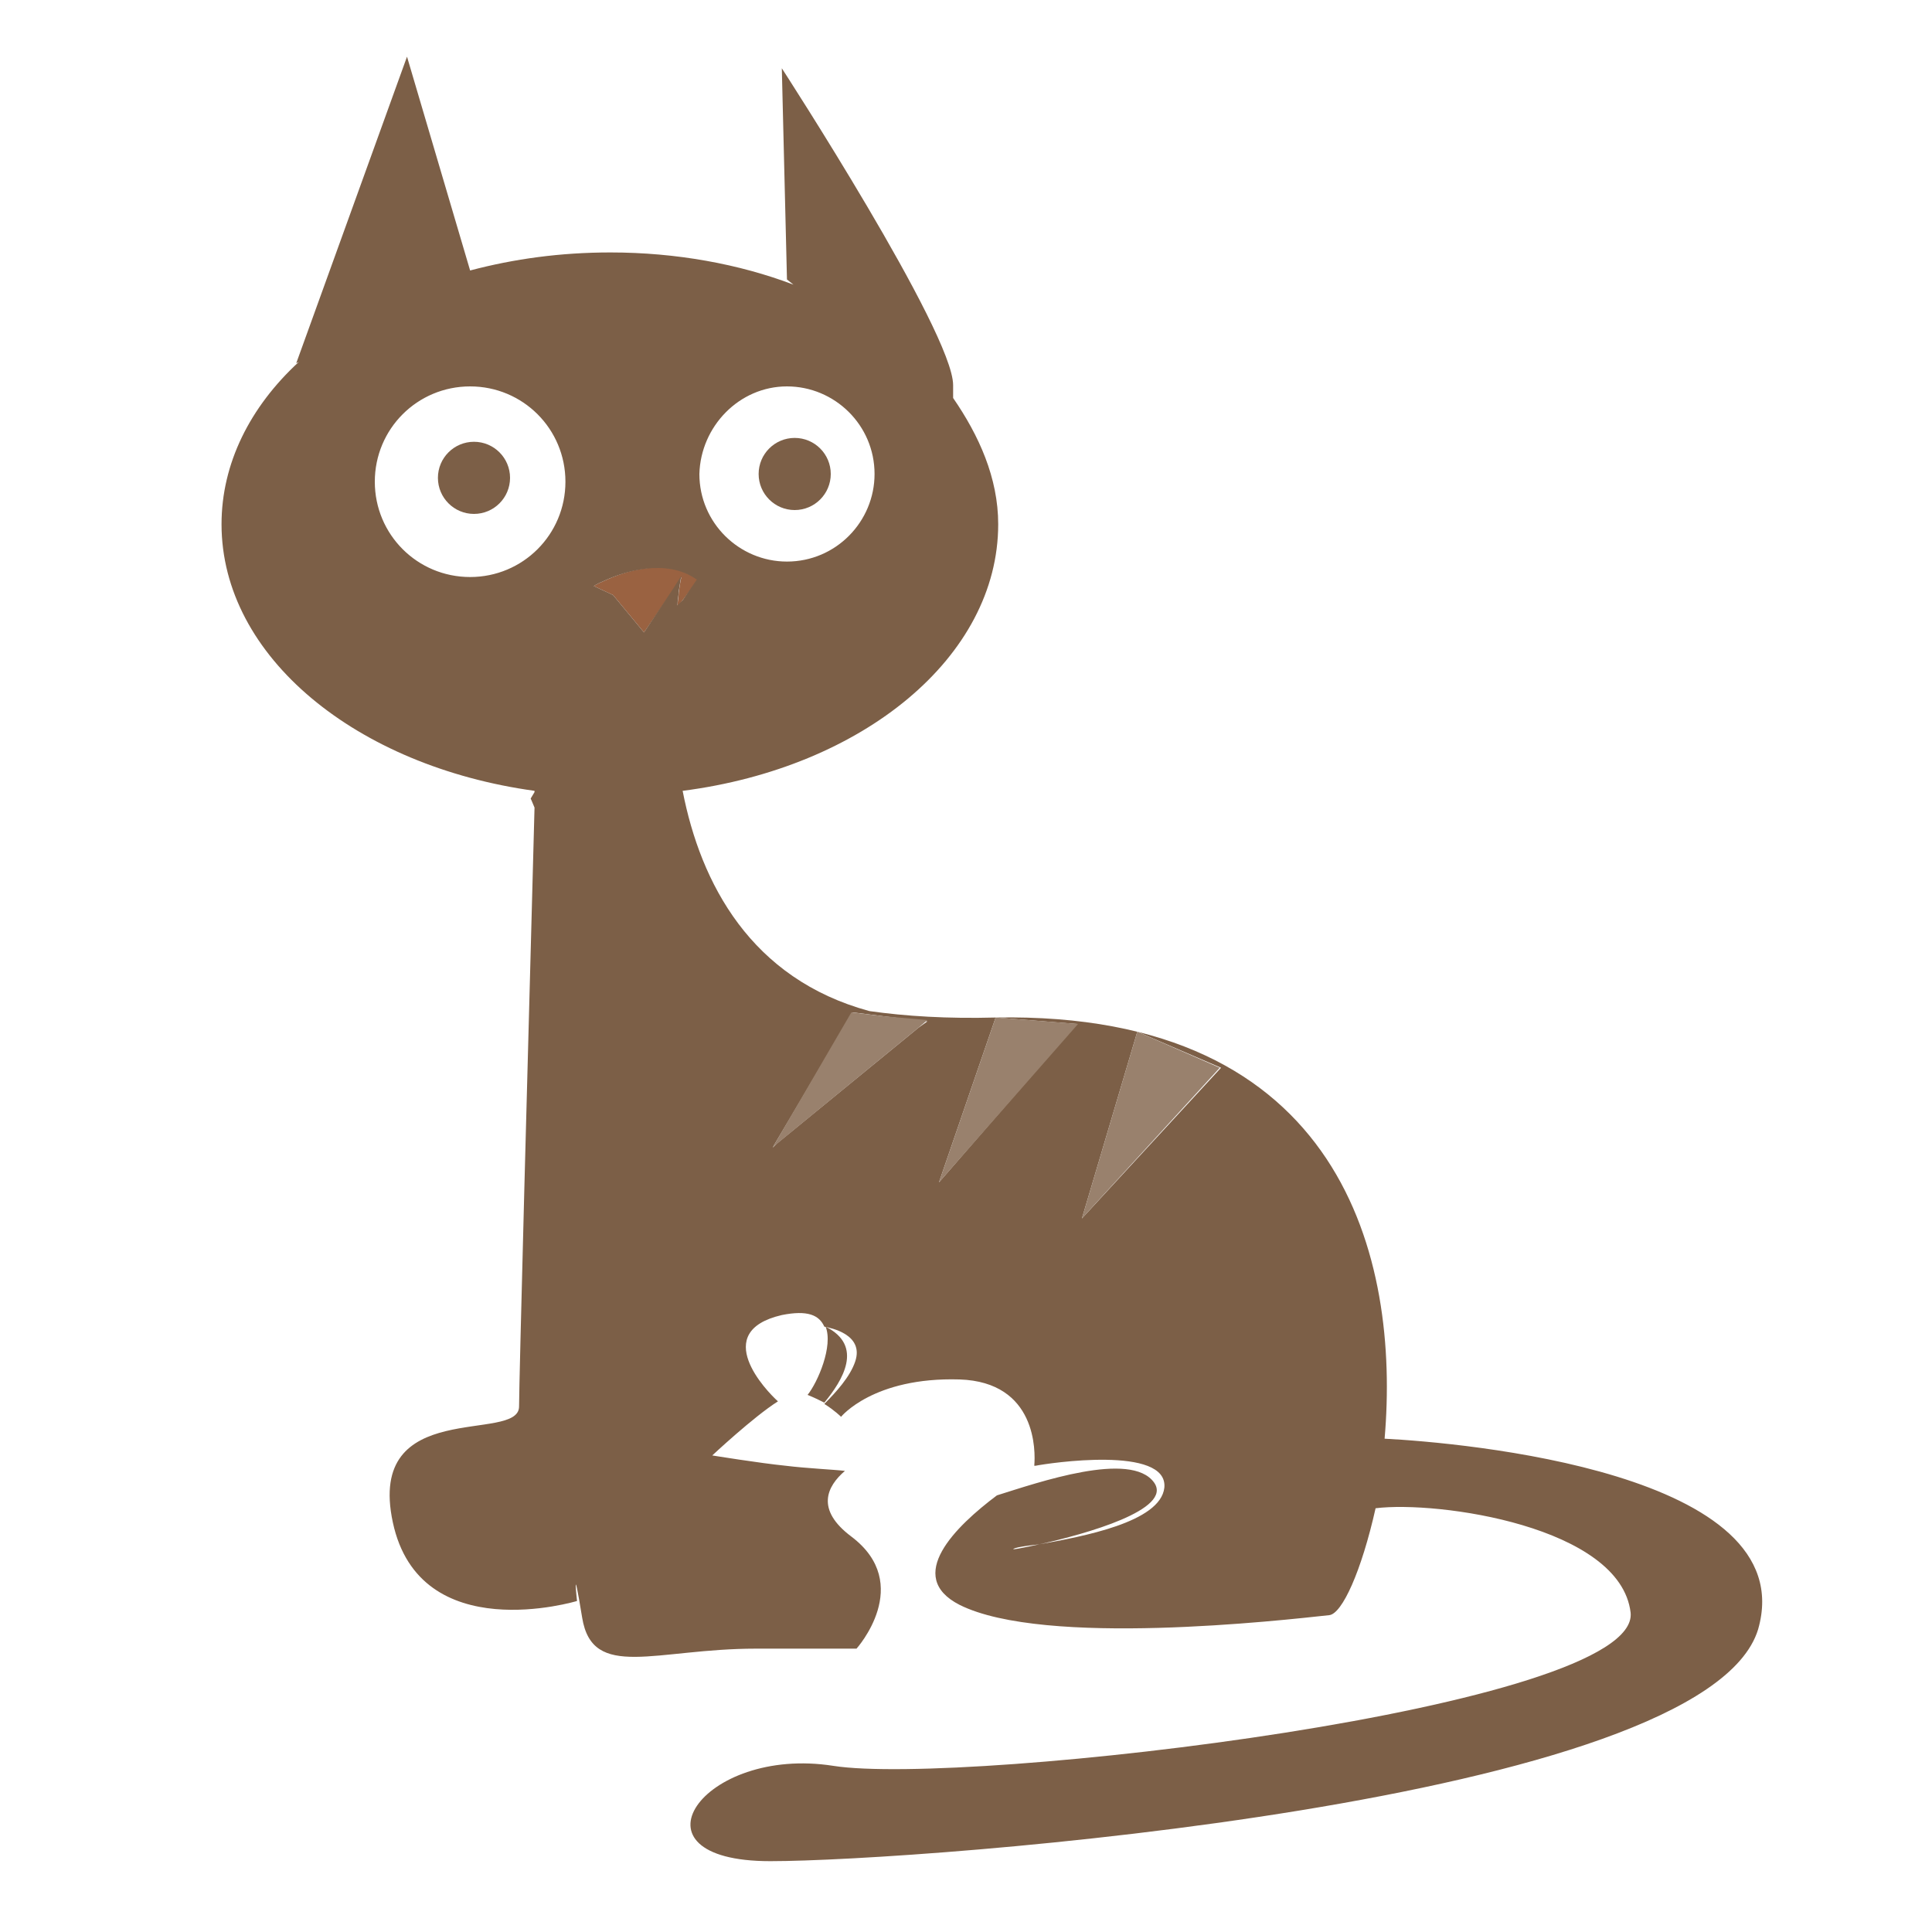 <?xml version="1.0" encoding="utf-8"?>
<!-- Generator: Adobe Illustrator 18.1.0, SVG Export Plug-In . SVG Version: 6.00 Build 0)  -->
<svg version="1.1" id="Layer_1" xmlns="http://www.w3.org/2000/svg" xmlns:xlink="http://www.w3.org/1999/xlink" x="0px" y="0px"
	 viewBox="0 0 150 150" enable-background="new 0 0 150 150" xml:space="preserve">
<g>
	<path fill="none" d="M36.5,30c-4.1,0-7.4,3.3-7.4,7.4c0,4.1,3.3,7.4,7.4,7.4c4.1,0,7.4-3.3,7.4-7.4C43.9,33.3,40.6,30,36.5,30z
		 M36.8,39.9c-1.5,0-2.8-1.2-2.8-2.8c0-1.5,1.2-2.8,2.8-2.8c1.5,0,2.8,1.2,2.8,2.8C39.6,38.6,38.4,39.9,36.8,39.9z"/>
	<path fill="none" d="M61.1,43.5c3.7,0,6.8-3,6.8-6.8c0-3.7-3-6.8-6.8-6.8c-3.7,0-6.8,3-6.8,6.8C54.4,40.5,57.4,43.5,61.1,43.5z
		 M61.7,34c1.5,0,2.8,1.2,2.8,2.8c0,1.5-1.2,2.8-2.8,2.8c-1.5,0-2.8-1.2-2.8-2.8C59,35.3,60.2,34,61.7,34z"/>
	<path fill="none" d="M80.7,119.9c-0.9,0.1-1.6,0.3-1.9,0.3C78.3,120.3,79.2,120.2,80.7,119.9z"/>
	<path fill="#9A6241" d="M46.9,45.1c-0.5,0.2-0.8,0.4-0.8,0.4l1.5,0.7l2.4,2.9l2.2-3.2l0.7-1.1c0,0-0.1,0.4-0.2,1.2
		c0,0.3-0.1,0.7-0.1,1.1l0.4-0.5l1.2-1.6C51.7,43.2,48.4,44.4,46.9,45.1z"/>
	<circle fill="#7C5F47" cx="36.8" cy="37.1" r="2.8"/>
	<path fill="#7C5F47" d="M107.5,111.7c1.2-13.9-3.2-33.2-30.2-32.7l6.3,0.5L72.9,91.8L77.3,79c-3.7,0.1-7-0.1-9.8-0.5
		C58.3,76,54.4,68.6,53,61.4C67,59.6,77.5,51,77.5,40.7c0-3.6-1.5-6.9-3.5-9.8v-1c0-4.1-13.3-24.6-13.3-24.6l0.4,16.4l0.5,0.4
		c-4.2-1.6-9.1-2.5-14.2-2.5c-3.9,0-7.5,0.5-10.9,1.4L31.6,4.4L23,28.2l0.2-0.1c-3.8,3.5-6,7.9-6,12.6c0,10.3,10.5,18.8,24.3,20.7
		c0,0,0,0,0,0.1L41.2,62c0,0,0.1,0.2,0.3,0.7c-0.5,18.5-1.2,44.6-1.2,46.5c0,2.9-11.9-0.8-9.8,9c2.1,9.8,14.3,6.1,14.3,6.1
		s-0.4-3.6,0.4,1.3c0.8,4.9,5.7,2.4,13.5,2.4c7.8,0,7.8,0,7.8,0s4.5-5-0.4-8.7c-2.8-2.1-1.9-3.9-0.5-5.1c-0.8-0.1-3-0.2-4.6-0.4
		c-2-0.2-5.7-0.8-5.7-0.8s3.2-3,5.1-4.2c-0.9-0.8-5.3-5.4,0.3-6.7c2-0.4,2.9,0,3.3,0.9c0.5,0.1,3.1,0.6,2.4,2.7
		c-0.4,1.2-1.5,2.4-2.4,3.3c0.8,0.5,1.3,1,1.3,1s2.5-3.1,9.2-2.9c6,0.2,5.9,5.6,5.8,6.7l0.1,0c1-0.2,10.3-1.6,10,1.7
		c-0.3,2.7-6.4,3.8-9.7,4.4c-1.4,0.3-2.4,0.5-1.9,0.3c0.3-0.1,1-0.2,1.9-0.3c3.6-0.8,10.4-2.7,8.9-4.8c-1.8-2.5-9,0-12.2,1
		c-3.2,2.4-7.2,6.3-2.9,8.5c6.6,3.3,25,1.2,28.7,0.8c1-0.1,2.5-3.4,3.6-8.3c4.8-0.6,19,1.4,19.8,8.1c0.8,7.4-51.7,13.5-61.9,11.9
		c-10.2-1.6-16.4,7.4-4.9,7.4c11.5,0,72.6-4.5,76.7-18C140,114.3,113.4,112,107.5,111.7z M36.5,44.8c-4.1,0-7.4-3.3-7.4-7.4
		c0-4.1,3.3-7.4,7.4-7.4c4.1,0,7.4,3.3,7.4,7.4C43.9,41.5,40.6,44.8,36.5,44.8z M61.1,30c3.7,0,6.8,3,6.8,6.8c0,3.7-3,6.8-6.8,6.8
		c-3.7,0-6.8-3-6.8-6.8C54.4,33.1,57.4,30,61.1,30z M52.6,47c0-0.4,0.1-0.8,0.1-1.1c0.1-0.7,0.2-1.2,0.2-1.2l-0.7,1.1L50,49.1
		l-2.4-2.9l-1.5-0.7c0,0,0.3-0.2,0.8-0.4c1.5-0.7,4.8-1.8,7.2-0.1L53,46.6L52.6,47z M71.3,79.8l-11,9L60,89.1l0.1-0.2l6.1-10.3
		l2.4,0.3l3.4,0.4L71.3,79.8z M84,94.6l4.3-14.5l6.5,2.8L84,94.6z"/>
	<path fill="#7C5F47" d="M64,108.9c1.4-1.7,3.1-4.4,0.1-5.9c0.6,1.5-0.6,4.3-1.4,5.3C63.2,108.5,63.6,108.7,64,108.9z"/>
	<circle fill="#7C5F47" cx="61.7" cy="36.8" r="2.8"/>
	<polygon fill="#99816D" points="83.7,79.5 77.3,79 72.9,91.8 	"/>
	<polygon fill="#99816D" points="84,94.6 94.7,82.9 88.3,80.1 	"/>
	<polygon fill="#99816D" points="66.1,78.6 60.1,88.9 60,89.1 60.2,88.9 71.3,79.8 72,79.2 68.6,78.9 	"/>
</g>
</svg>
